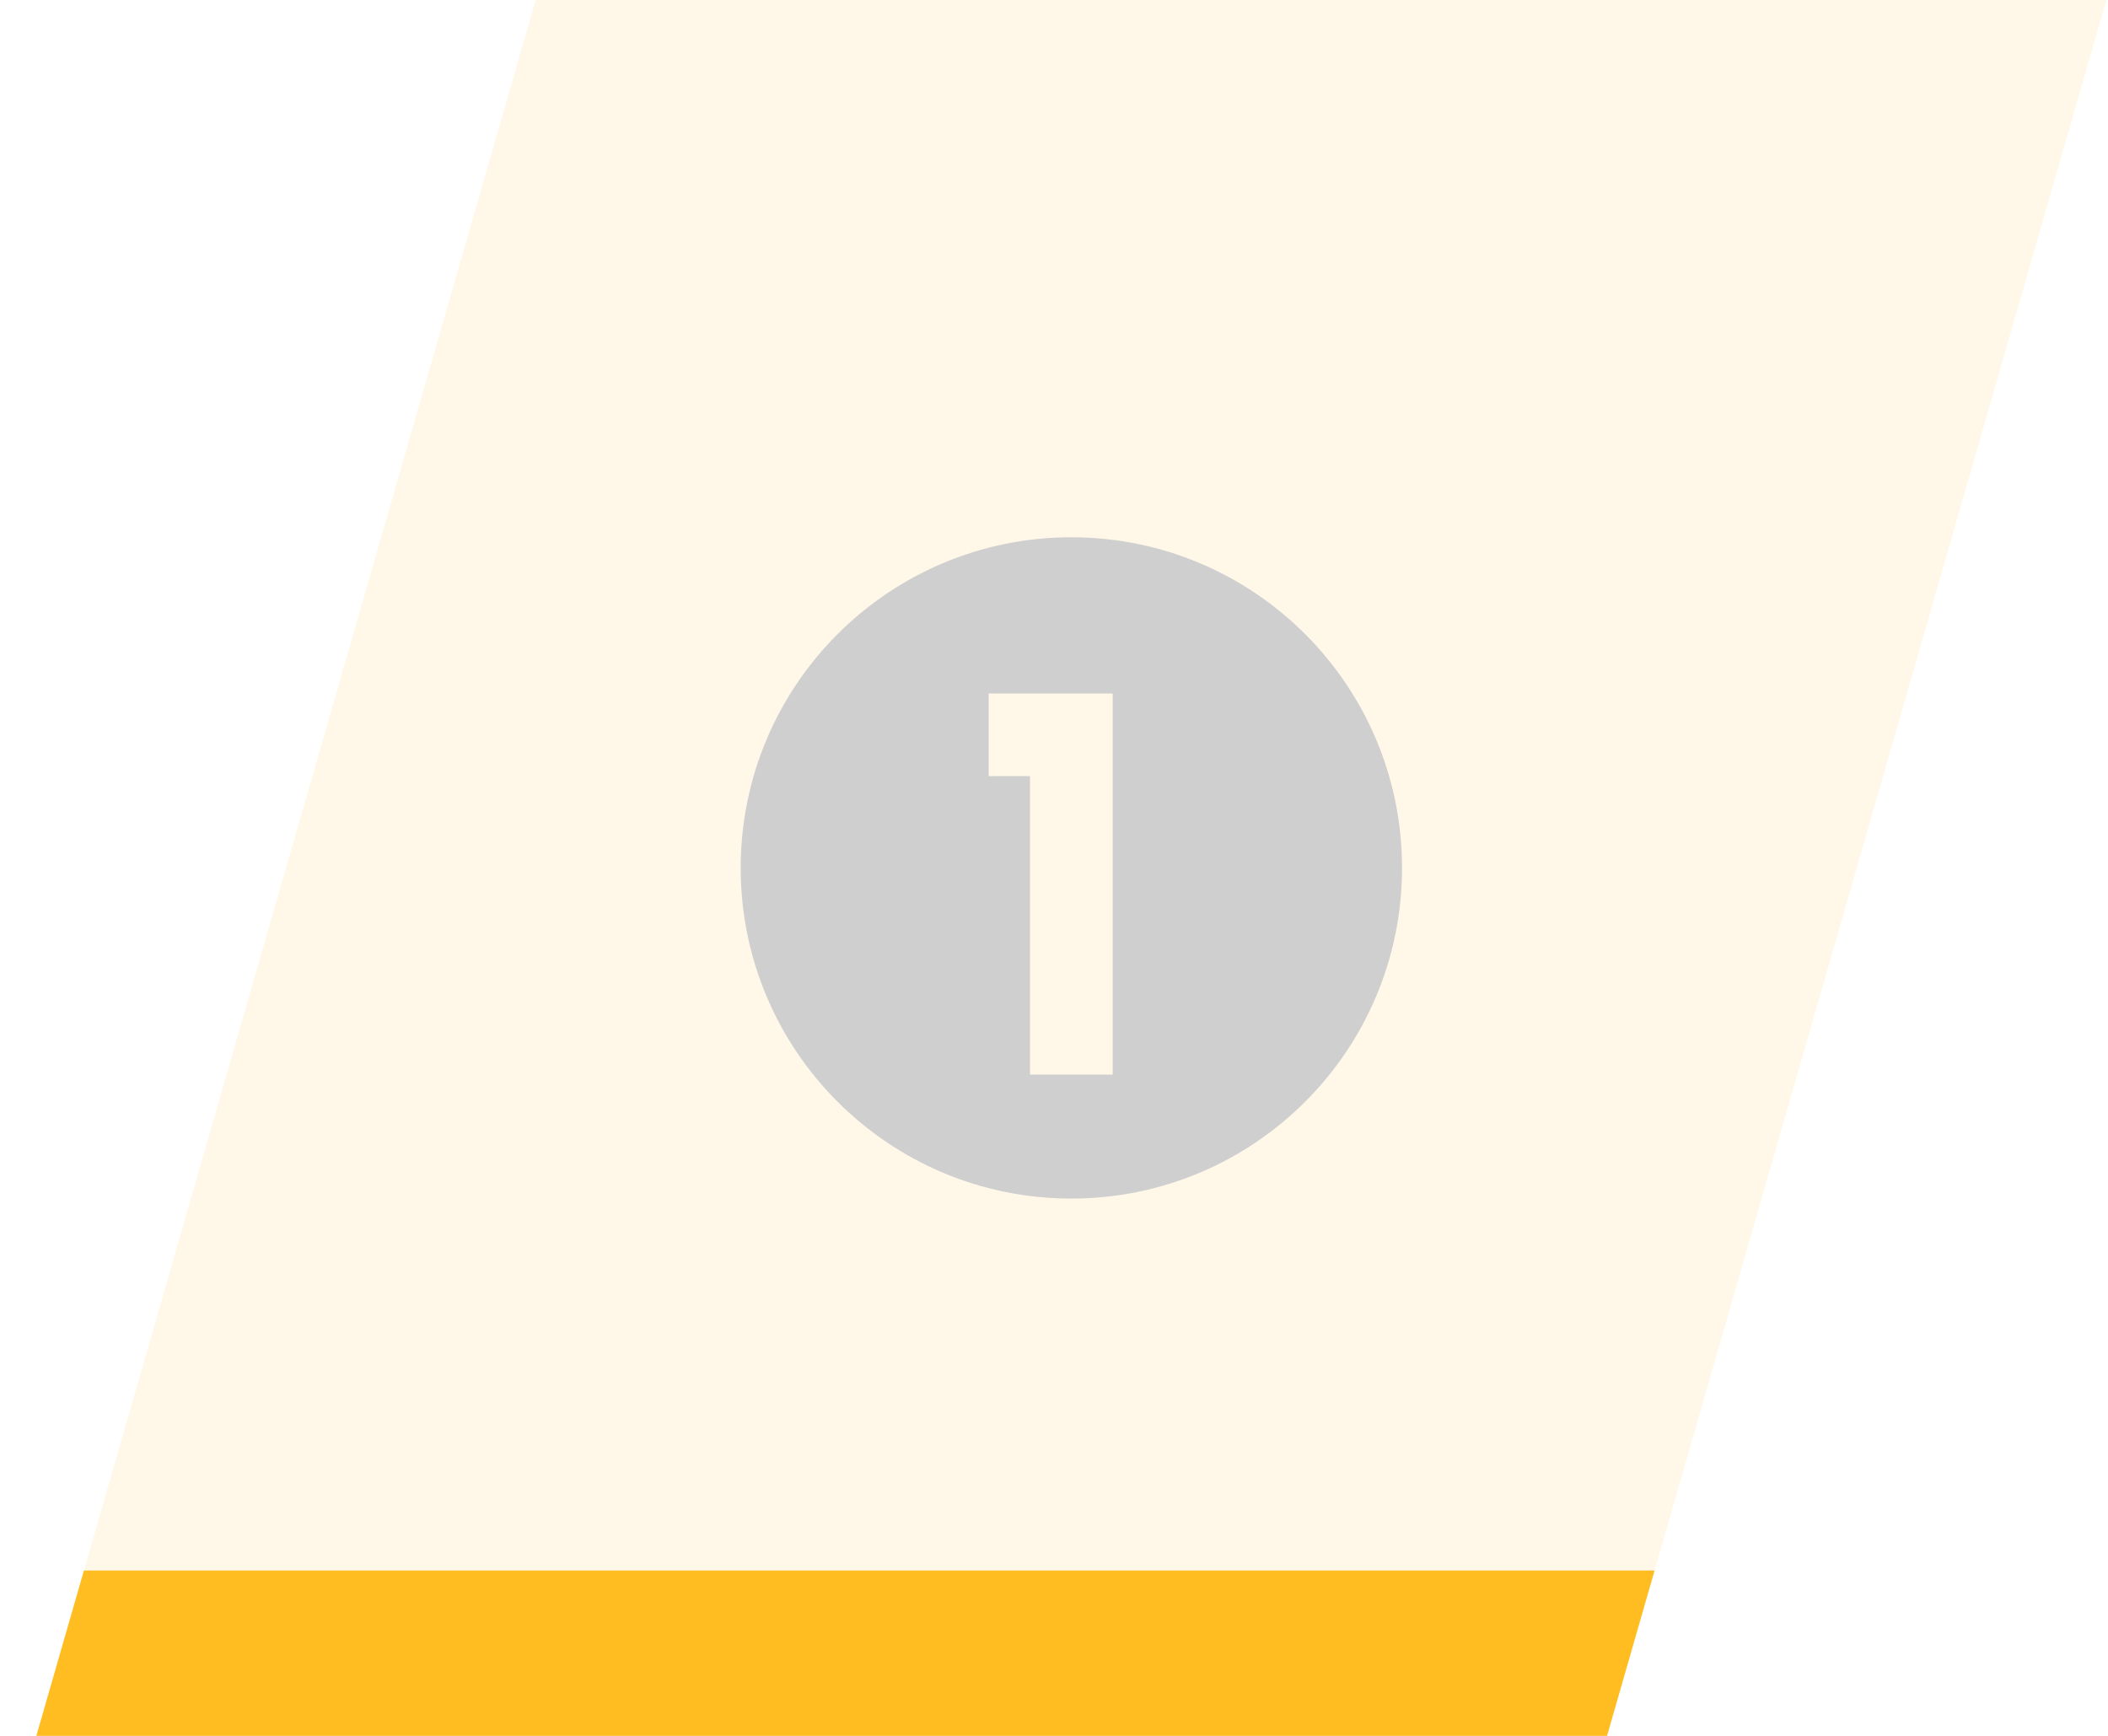 <?xml version="1.0" encoding="UTF-8"?>
<svg width="51px" height="42px" viewBox="0 0 51 42" version="1.1" xmlns="http://www.w3.org/2000/svg" xmlns:xlink="http://www.w3.org/1999/xlink">
    <title>ONCE_light</title>
    <g id="ZENO@2Prototype-NodeEditor" stroke="none" stroke-width="1" fill="none" fill-rule="evenodd">
        <g id="SimpleNode" transform="translate(-1247, -72)">
            <g id="Group" transform="translate(854, 72)">
                <g id="ONCE_light" transform="translate(393.88, 0)">
                    <polygon id="Rectangle" fill="#FFBD21" opacity="0.104" points="12.08 -1.51545443e-14 50.08 -3.20646287e-14 38 42 -1.7334319e-14 42"></polygon>
                    <path d="M39.15,38 L38,42 L0,42 L1.15,38 L39.15,38 Z" id="Combined-Shape" fill="#FFBD21"></path>
                    <path d="M33.04,21 C33.04,25.418 29.458,29 25.04,29 C20.622,29 17.04,25.418 17.04,21 C17.04,16.582 20.622,13 25.04,13 C29.458,13 33.04,16.582 33.04,21 Z M24.04,18.779 L23.04,18.779 L23.04,16.779 L26.04,16.779 L26.04,26 L24.04,26 L24.04,18.779 Z" id="Shape" fill="#CFCFCF"></path>
                </g>
            </g>
        </g>
    </g>
</svg>